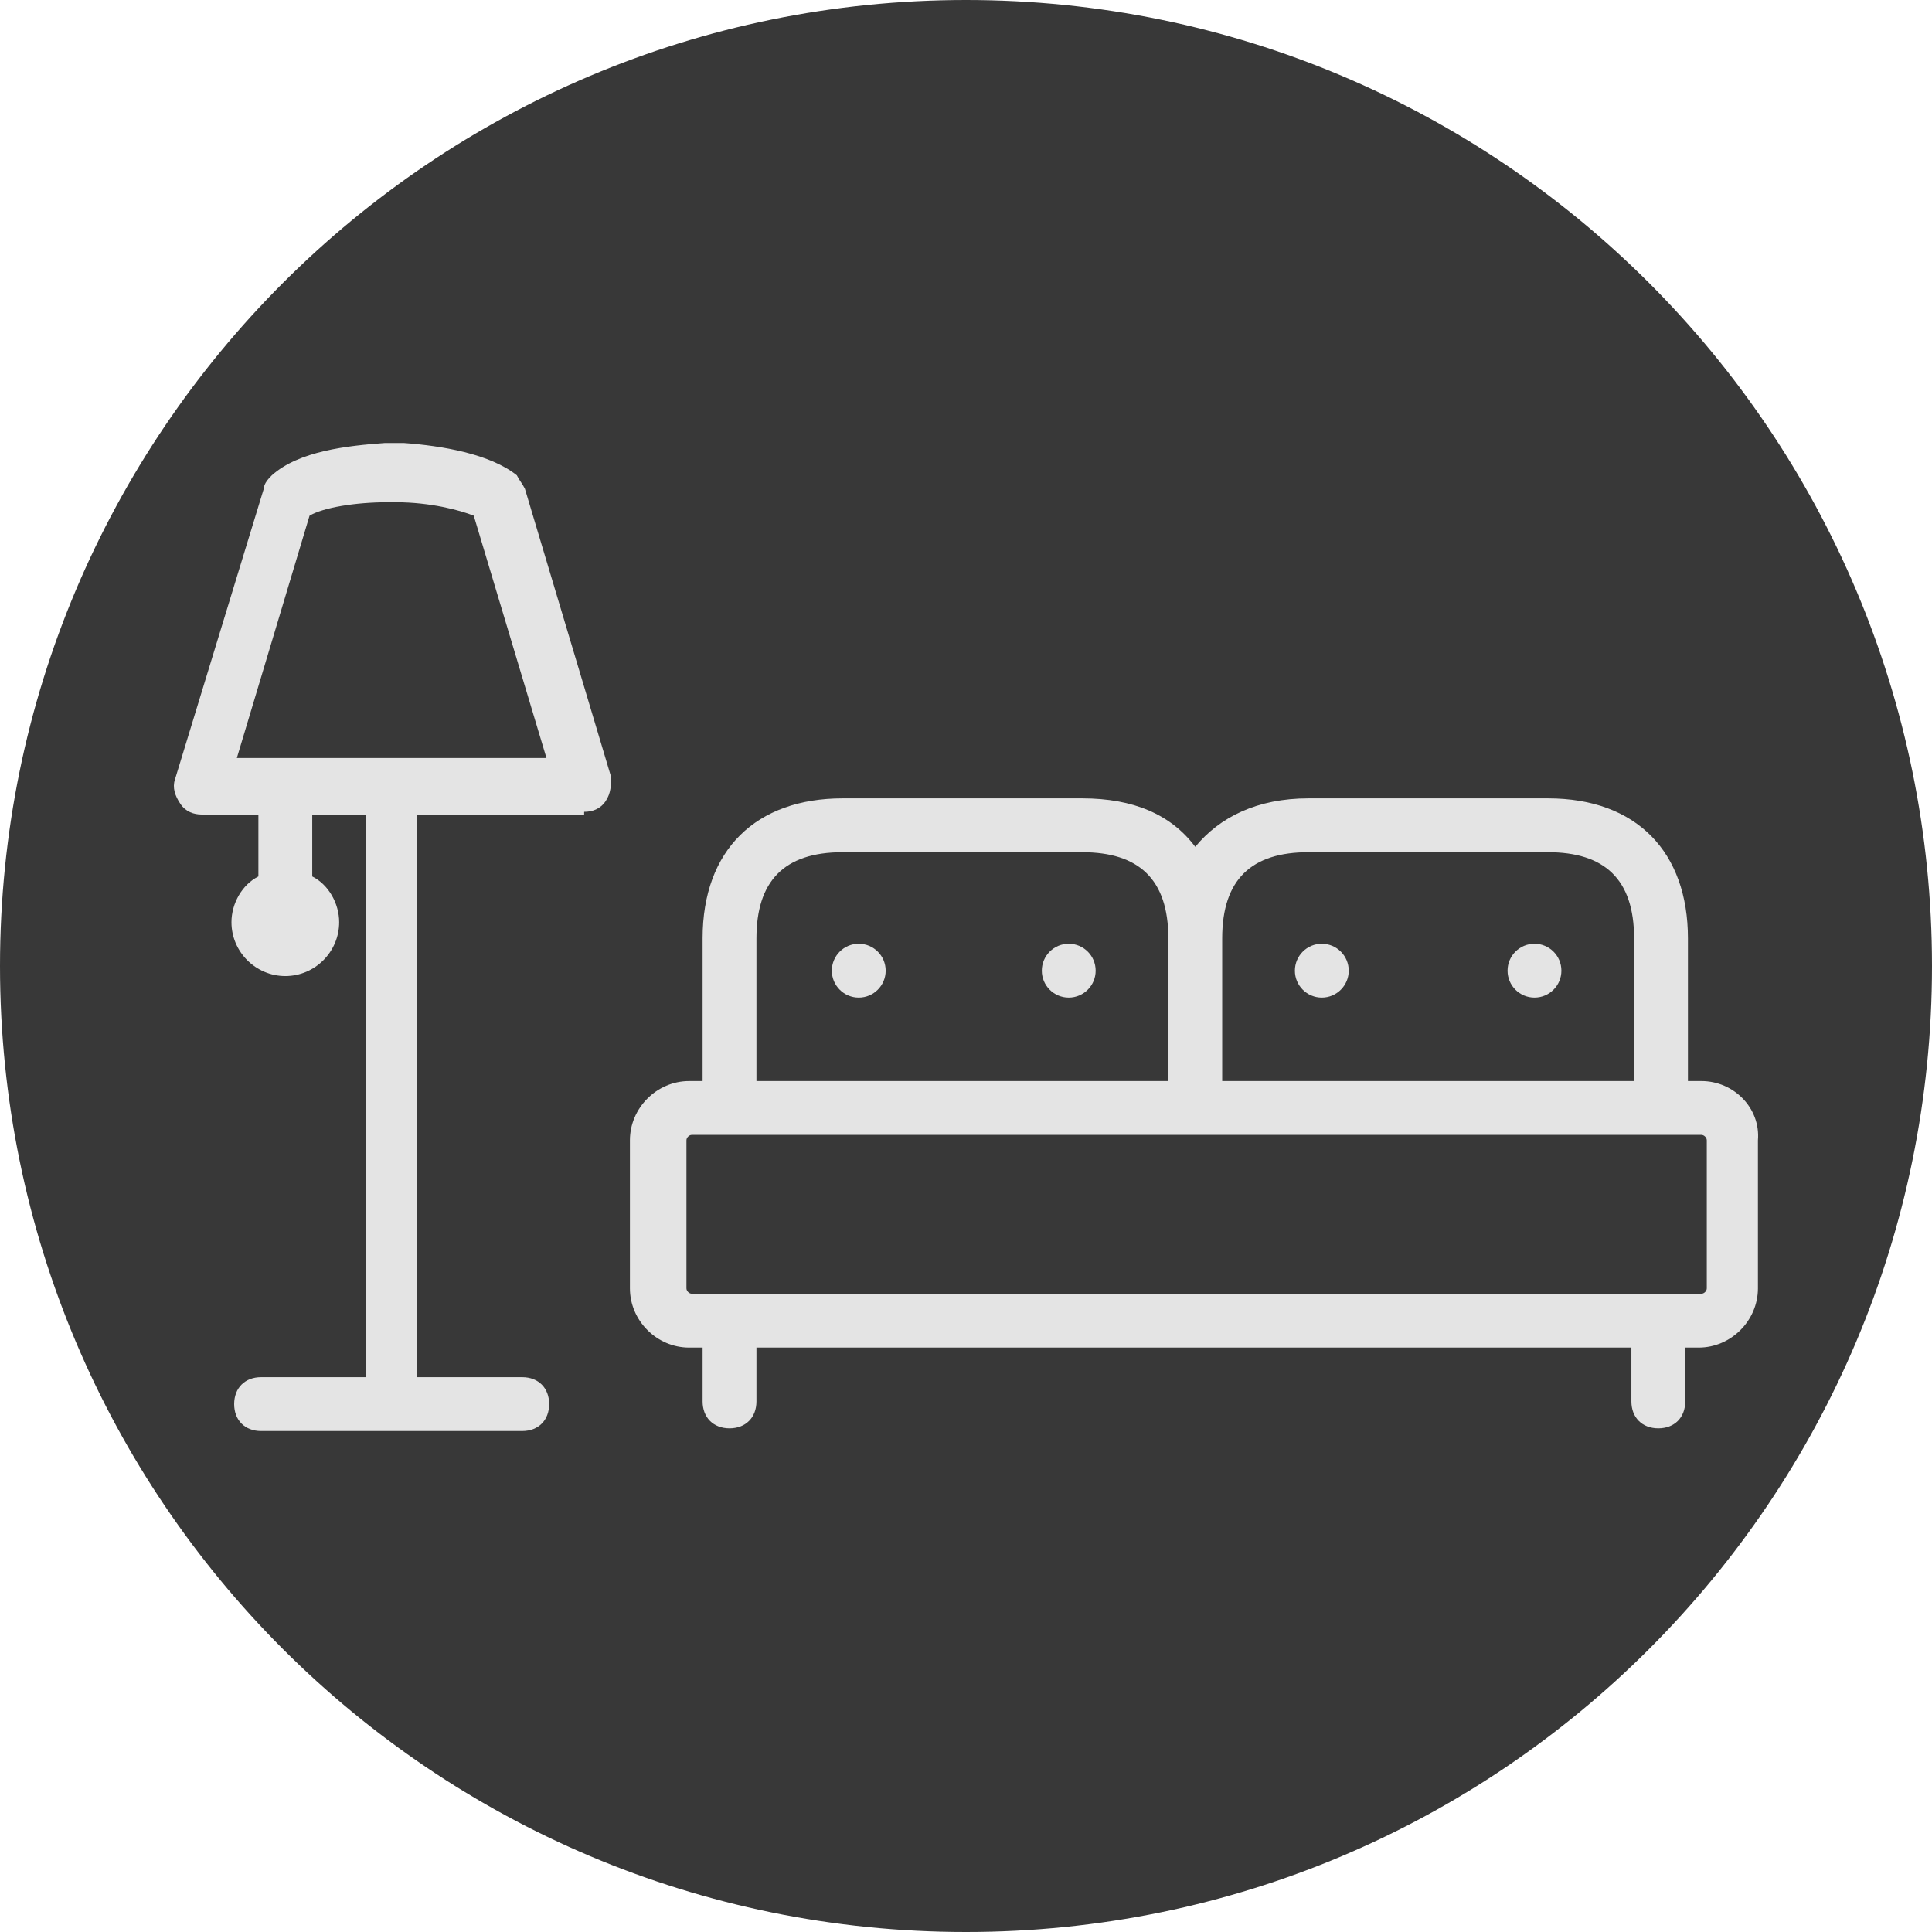 <svg width="200" height="200" viewBox="0 0 200 200" fill="none" xmlns="http://www.w3.org/2000/svg">
<path d="M100 200C155.228 200 200 155.228 200 100C200 44.772 155.228 0 100 0C44.772 0 0 44.772 0 100C0 155.228 44.772 200 100 200Z" fill="#383838"/>
<g clip-path="url(#clip0)">
<path d="M54.339 50.598C54.061 50.04 53.782 49.762 53.503 49.204C50.716 46.975 45.7 46.139 41.798 45.86C41.52 45.86 41.52 45.86 41.241 45.86H40.962H40.405C40.126 45.86 40.126 45.86 39.847 45.86C35.946 46.139 30.929 46.696 28.142 49.204C27.864 49.483 27.306 50.04 27.306 50.598L18.109 80.697C17.831 81.533 18.109 82.369 18.667 83.205C19.224 84.041 20.06 84.32 20.896 84.32H26.749V90.73C25.077 91.566 23.962 93.516 23.962 95.467C23.962 98.533 26.47 101.041 29.536 101.041C32.601 101.041 35.11 98.533 35.11 95.467C35.11 93.516 33.995 91.566 32.323 90.73V84.32H37.897V142.566H27.027C25.355 142.566 24.241 143.681 24.241 145.353C24.241 147.026 25.355 148.14 27.027 148.14H54.061C55.733 148.14 56.848 147.026 56.848 145.353C56.848 143.681 55.733 142.566 54.061 142.566H43.192V84.32H60.471V84.041C61.307 84.041 62.143 83.762 62.7 82.926C63.258 82.09 63.258 81.254 63.258 80.418L54.339 50.598ZM24.519 78.467L32.044 53.384C33.437 52.548 36.782 51.991 40.126 51.991H40.405H40.684H40.962C44.585 51.991 47.651 52.827 49.044 53.384L56.569 78.467H24.519Z" fill="#E4E4E4"/>
<path d="M176.128 111.91H174.735V97.139C174.735 88.221 169.44 82.647 160.243 82.647H135.439C130.144 82.647 126.242 84.598 123.734 87.664C121.226 84.319 117.324 82.647 112.029 82.647H87.225C78.307 82.647 72.733 87.942 72.733 97.139V111.91H71.34C67.995 111.91 65.209 114.697 65.209 118.041V133.369C65.209 136.714 67.995 139.501 71.34 139.501H72.733V145.074C72.733 146.747 73.848 147.861 75.52 147.861C77.192 147.861 78.307 146.747 78.307 145.074V139.501H168.882V145.074C168.882 146.747 169.997 147.861 171.669 147.861C173.341 147.861 174.456 146.747 174.456 145.074V139.501H175.85C179.194 139.501 181.981 136.714 181.981 133.369V118.041C182.26 114.697 179.473 111.91 176.128 111.91ZM126.521 97.139C126.521 91.008 129.587 88.221 135.439 88.221H160.243C166.095 88.221 169.161 91.008 169.161 97.139V111.91H126.521V97.139ZM78.307 97.139C78.307 91.287 81.094 88.221 87.225 88.221H112.029C117.881 88.221 120.947 91.008 120.947 97.139V111.91H78.307V97.139ZM176.686 133.37C176.686 133.648 176.407 133.927 176.128 133.927H71.618C71.34 133.927 71.061 133.648 71.061 133.37V118.041C71.061 117.763 71.34 117.484 71.618 117.484H176.128C176.407 117.484 176.686 117.763 176.686 118.041V133.37Z" fill="#E4E4E4"/>
<path d="M88.897 103.271C90.437 103.271 91.684 102.023 91.684 100.484C91.684 98.945 90.437 97.697 88.897 97.697C87.358 97.697 86.111 98.945 86.111 100.484C86.111 102.023 87.358 103.271 88.897 103.271Z" fill="#E4E4E4"/>
<path d="M110.635 103.271C112.175 103.271 113.422 102.023 113.422 100.484C113.422 98.945 112.175 97.697 110.635 97.697C109.096 97.697 107.848 98.945 107.848 100.484C107.848 102.023 109.096 103.271 110.635 103.271Z" fill="#E4E4E4"/>
<path d="M136.833 103.271C138.372 103.271 139.62 102.023 139.62 100.484C139.62 98.945 138.372 97.697 136.833 97.697C135.293 97.697 134.046 98.945 134.046 100.484C134.046 102.023 135.293 103.271 136.833 103.271Z" fill="#E4E4E4"/>
<path d="M158.849 103.271C160.389 103.271 161.636 102.023 161.636 100.484C161.636 98.945 160.389 97.697 158.849 97.697C157.31 97.697 156.062 98.945 156.062 100.484C156.062 102.023 157.31 103.271 158.849 103.271Z" fill="#E4E4E4"/>
</g>
<defs>
<clipPath id="clip0">
<rect width="164" height="164" fill="white" transform="translate(18 15)"/>
</clipPath>
</defs>
</svg>
